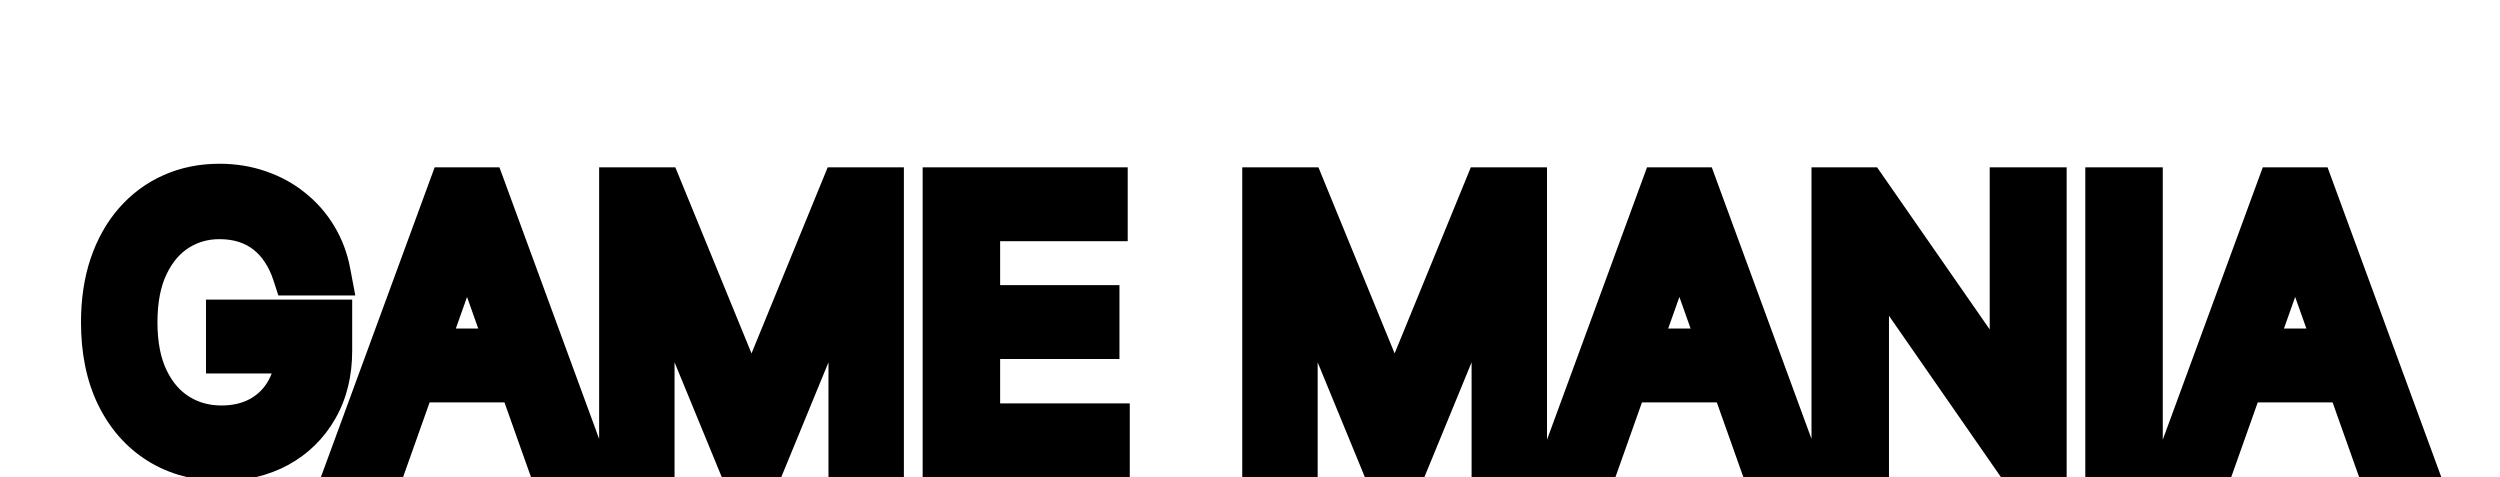 <svg width="110" height="21" viewBox="0 0 110 21" fill="none" xmlns="http://www.w3.org/2000/svg">
<g filter="url(#filter0_dd_4_4)">
<path d="M12.973 4C12.848 3.617 12.683 3.275 12.479 2.972C12.278 2.665 12.037 2.403 11.757 2.188C11.481 1.972 11.166 1.807 10.814 1.693C10.462 1.58 10.075 1.523 9.655 1.523C8.965 1.523 8.339 1.701 7.774 2.057C7.21 2.413 6.761 2.938 6.428 3.631C6.094 4.324 5.928 5.174 5.928 6.182C5.928 7.189 6.096 8.04 6.433 8.733C6.77 9.426 7.227 9.951 7.803 10.307C8.378 10.663 9.026 10.841 9.746 10.841C10.412 10.841 10.999 10.699 11.507 10.415C12.018 10.127 12.416 9.722 12.7 9.199C12.988 8.672 13.132 8.053 13.132 7.341L13.564 7.432H10.064V6.182H14.496V7.432C14.496 8.39 14.291 9.223 13.882 9.932C13.477 10.64 12.916 11.189 12.2 11.579C11.488 11.966 10.67 12.159 9.746 12.159C8.715 12.159 7.81 11.917 7.03 11.432C6.253 10.947 5.647 10.258 5.212 9.364C4.78 8.47 4.564 7.409 4.564 6.182C4.564 5.261 4.687 4.434 4.933 3.699C5.183 2.96 5.536 2.331 5.99 1.812C6.445 1.294 6.982 0.896 7.604 0.619C8.225 0.343 8.909 0.205 9.655 0.205C10.268 0.205 10.84 0.297 11.371 0.483C11.905 0.665 12.38 0.924 12.797 1.261C13.217 1.595 13.568 1.994 13.848 2.46C14.128 2.922 14.322 3.436 14.428 4H12.973ZM17.027 12H15.55L19.822 0.364H21.277L25.55 12H24.072L20.595 2.205H20.504L17.027 12ZM17.572 7.455H23.527V8.705H17.572V7.455ZM27.362 0.364H29.044L32.999 10.023H33.135L37.09 0.364H38.771V12H37.453V3.159H37.34L33.703 12H32.43L28.794 3.159H28.68V12H27.362V0.364ZM41.597 12V0.364H48.619V1.614H43.006V5.545H48.256V6.795H43.006V10.75H48.71V12H41.597ZM55.659 0.364H57.341L61.295 10.023H61.432L65.386 0.364H67.068V12H65.75V3.159H65.636L62 12H60.727L57.091 3.159H56.977V12H55.659V0.364ZM70.371 12H68.894L73.166 0.364H74.621L78.894 12H77.416L73.939 2.205H73.848L70.371 12ZM70.916 7.455H76.871V8.705H70.916V7.455ZM89.933 0.364V12H88.57L82.229 2.864H82.115V12H80.706V0.364H82.07L88.433 9.523H88.547V0.364H89.933ZM94.162 0.364V12H92.753V0.364H94.162ZM97.465 12H95.987L100.26 0.364H101.714L105.987 12H104.51L101.033 2.205H100.942L97.465 12ZM98.01 7.455H103.964V8.705H98.01V7.455Z" fill="black"/>
<path d="M12.973 4L12.023 4.311L12.248 5H12.973V4ZM12.479 2.972L11.642 3.519L11.646 3.525L11.65 3.531L12.479 2.972ZM11.757 2.188L11.142 2.976L11.147 2.98L11.757 2.188ZM10.814 1.693L11.121 0.741L11.121 0.741L10.814 1.693ZM6.428 3.631L7.329 4.064V4.064L6.428 3.631ZM6.433 8.733L5.534 9.17L6.433 8.733ZM7.803 10.307L7.277 11.157L7.803 10.307ZM11.507 10.415L11.995 11.287L11.998 11.286L11.507 10.415ZM12.7 9.199L11.823 8.719L11.822 8.721L12.7 9.199ZM13.132 7.341L13.338 6.362L12.132 6.108V7.341H13.132ZM13.564 7.432V8.432L13.77 6.453L13.564 7.432ZM10.064 7.432H9.064V8.432H10.064V7.432ZM10.064 6.182V5.182H9.064V6.182H10.064ZM14.496 6.182H15.496V5.182H14.496V6.182ZM13.882 9.932L13.016 9.432L13.014 9.435L13.882 9.932ZM12.2 11.579L12.677 12.459L12.679 12.458L12.2 11.579ZM7.03 11.432L6.5 12.28L6.502 12.281L7.03 11.432ZM5.212 9.364L4.311 9.799L4.313 9.802L5.212 9.364ZM4.933 3.699L3.986 3.378L3.985 3.381L4.933 3.699ZM5.99 1.812L6.742 2.471L5.99 1.812ZM7.604 0.619L7.197 -0.294L7.604 0.619ZM11.371 0.483L11.04 1.427L11.049 1.43L11.371 0.483ZM12.797 1.261L12.168 2.039L12.176 2.045L12.797 1.261ZM13.848 2.46L12.991 2.976L12.993 2.979L13.848 2.46ZM14.428 4V5H15.633L15.41 3.815L14.428 4ZM13.924 3.689C13.773 3.227 13.569 2.799 13.307 2.412L11.65 3.531C11.797 3.75 11.923 4.007 12.023 4.311L13.924 3.689ZM13.316 2.424C13.056 2.027 12.739 1.682 12.367 1.395L11.147 2.98C11.335 3.125 11.5 3.303 11.642 3.519L13.316 2.424ZM12.373 1.399C11.999 1.107 11.579 0.889 11.121 0.741L10.507 2.645C10.754 2.725 10.963 2.836 11.142 2.976L12.373 1.399ZM11.121 0.741C10.657 0.592 10.166 0.523 9.655 0.523V2.523C9.985 2.523 10.266 2.567 10.507 2.645L11.121 0.741ZM9.655 0.523C8.783 0.523 7.97 0.751 7.241 1.211L8.308 2.903C8.707 2.651 9.148 2.523 9.655 2.523V0.523ZM7.241 1.211C6.494 1.682 5.928 2.361 5.526 3.197L7.329 4.064C7.593 3.514 7.925 3.144 8.308 2.903L7.241 1.211ZM5.526 3.197C5.111 4.061 4.928 5.069 4.928 6.182H6.928C6.928 5.28 7.077 4.587 7.329 4.064L5.526 3.197ZM4.928 6.182C4.928 7.296 5.113 8.306 5.534 9.17L7.333 8.296C7.079 7.774 6.928 7.083 6.928 6.182H4.928ZM5.534 9.17C5.942 10.01 6.518 10.688 7.277 11.157L8.329 9.456C7.935 9.213 7.599 8.843 7.333 8.296L5.534 9.17ZM7.277 11.157C8.02 11.617 8.852 11.841 9.746 11.841V9.841C9.2 9.841 8.736 9.708 8.329 9.456L7.277 11.157ZM9.746 11.841C10.558 11.841 11.318 11.666 11.995 11.287L11.019 9.542C10.681 9.731 10.267 9.841 9.746 9.841V11.841ZM11.998 11.286C12.675 10.905 13.206 10.362 13.579 9.676L11.822 8.721C11.626 9.081 11.362 9.349 11.017 9.543L11.998 11.286ZM13.578 9.679C13.96 8.98 14.132 8.189 14.132 7.341H12.132C12.132 7.917 12.017 8.365 11.823 8.719L13.578 9.679ZM12.926 8.319L13.358 8.41L13.77 6.453L13.338 6.362L12.926 8.319ZM13.564 6.432H10.064V8.432H13.564V6.432ZM11.064 7.432V6.182H9.064V7.432H11.064ZM10.064 7.182H14.496V5.182H10.064V7.182ZM13.496 6.182V7.432H15.496V6.182H13.496ZM13.496 7.432C13.496 8.245 13.323 8.9 13.016 9.432L14.748 10.432C15.259 9.547 15.496 8.535 15.496 7.432H13.496ZM13.014 9.435C12.701 9.983 12.275 10.4 11.722 10.701L12.679 12.458C13.557 11.979 14.253 11.297 14.75 10.428L13.014 9.435ZM11.723 10.701C11.177 10.997 10.527 11.159 9.746 11.159V13.159C10.813 13.159 11.799 12.935 12.677 12.459L11.723 10.701ZM9.746 11.159C8.879 11.159 8.161 10.957 7.558 10.582L6.502 12.281C7.459 12.876 8.552 13.159 9.746 13.159V11.159ZM7.559 10.584C6.956 10.207 6.471 9.666 6.111 8.926L4.313 9.802C4.823 10.849 5.551 11.687 6.5 12.28L7.559 10.584ZM6.112 8.929C5.759 8.199 5.564 7.293 5.564 6.182H3.564C3.564 7.525 3.8 8.741 4.311 9.799L6.112 8.929ZM5.564 6.182C5.564 5.35 5.675 4.632 5.881 4.017L3.985 3.381C3.699 4.236 3.564 5.173 3.564 6.182H5.564ZM5.88 4.019C6.094 3.389 6.385 2.879 6.742 2.471L5.238 1.154C4.686 1.783 4.273 2.531 3.986 3.378L5.88 4.019ZM6.742 2.471C7.103 2.06 7.523 1.75 8.01 1.533L7.197 -0.294C6.442 0.042 5.786 0.527 5.238 1.154L6.742 2.471ZM8.01 1.533C8.492 1.319 9.035 1.205 9.655 1.205V-0.795C8.782 -0.795 7.958 -0.633 7.197 -0.294L8.01 1.533ZM9.655 1.205C10.166 1.205 10.626 1.282 11.04 1.427L11.701 -0.461C11.055 -0.687 10.371 -0.795 9.655 -0.795V1.205ZM11.049 1.43C11.477 1.576 11.847 1.78 12.168 2.039L13.426 0.484C12.913 0.069 12.333 -0.246 11.693 -0.464L11.049 1.43ZM12.176 2.045C12.501 2.303 12.772 2.611 12.991 2.976L14.705 1.945C14.364 1.377 13.934 0.887 13.418 0.478L12.176 2.045ZM12.993 2.979C13.207 3.332 13.36 3.731 13.445 4.185L15.41 3.815C15.284 3.14 15.049 2.513 14.703 1.942L12.993 2.979ZM14.428 3H12.973V5H14.428V3ZM17.027 12V13H17.733L17.969 12.335L17.027 12ZM15.55 12L14.611 11.655L14.117 13H15.55V12ZM19.822 0.364V-0.636H19.124L18.884 0.019L19.822 0.364ZM21.277 0.364L22.216 0.019L21.975 -0.636H21.277V0.364ZM25.55 12V13H26.982L26.488 11.655L25.55 12ZM24.072 12L23.13 12.335L23.366 13H24.072V12ZM20.595 2.205L21.538 1.87L21.301 1.205H20.595V2.205ZM20.504 2.205V1.205H19.798L19.562 1.87L20.504 2.205ZM17.572 7.455V6.455H16.572V7.455H17.572ZM23.527 7.455H24.527V6.455H23.527V7.455ZM23.527 8.705V9.705H24.527V8.705H23.527ZM17.572 8.705H16.572V9.705H17.572V8.705ZM17.027 11H15.55V13H17.027V11ZM16.488 12.345L20.761 0.708L18.884 0.019L14.611 11.655L16.488 12.345ZM19.822 1.364H21.277V-0.636H19.822V1.364ZM20.338 0.708L24.611 12.345L26.488 11.655L22.216 0.019L20.338 0.708ZM25.55 11H24.072V13H25.55V11ZM25.015 11.665L21.538 1.87L19.653 2.539L23.13 12.335L25.015 11.665ZM20.595 1.205H20.504V3.205H20.595V1.205ZM19.562 1.87L16.085 11.665L17.969 12.335L21.447 2.539L19.562 1.87ZM17.572 8.455H23.527V6.455H17.572V8.455ZM22.527 7.455V8.705H24.527V7.455H22.527ZM23.527 7.705H17.572V9.705H23.527V7.705ZM18.572 8.705V7.455H16.572V8.705H18.572ZM27.362 0.364V-0.636H26.362V0.364H27.362ZM29.044 0.364L29.97 -0.015L29.715 -0.636H29.044V0.364ZM32.999 10.023L32.073 10.402L32.327 11.023H32.999V10.023ZM33.135 10.023V11.023H33.806L34.06 10.402L33.135 10.023ZM37.09 0.364V-0.636H36.418L36.164 -0.015L37.09 0.364ZM38.771 0.364H39.771V-0.636H38.771V0.364ZM38.771 12V13H39.771V12H38.771ZM37.453 12H36.453V13H37.453V12ZM37.453 3.159H38.453V2.159H37.453V3.159ZM37.34 3.159V2.159H36.669L36.415 2.779L37.34 3.159ZM33.703 12V13H34.373L34.628 12.38L33.703 12ZM32.43 12L31.506 12.38L31.76 13H32.43V12ZM28.794 3.159L29.719 2.779L29.464 2.159H28.794V3.159ZM28.68 3.159V2.159H27.68V3.159H28.68ZM28.68 12V13H29.68V12H28.68ZM27.362 12H26.362V13H27.362V12ZM27.362 1.364H29.044V-0.636H27.362V1.364ZM28.119 0.743L32.073 10.402L33.924 9.644L29.97 -0.015L28.119 0.743ZM32.999 11.023H33.135V9.023H32.999V11.023ZM34.06 10.402L38.015 0.743L36.164 -0.015L32.209 9.644L34.06 10.402ZM37.09 1.364H38.771V-0.636H37.09V1.364ZM37.771 0.364V12H39.771V0.364H37.771ZM38.771 11H37.453V13H38.771V11ZM38.453 12V3.159H36.453V12H38.453ZM37.453 2.159H37.34V4.159H37.453V2.159ZM36.415 2.779L32.778 11.62L34.628 12.38L38.264 3.539L36.415 2.779ZM33.703 11H32.43V13H33.703V11ZM33.355 11.62L29.719 2.779L27.869 3.539L31.506 12.38L33.355 11.62ZM28.794 2.159H28.68V4.159H28.794V2.159ZM27.68 3.159V12H29.68V3.159H27.68ZM28.68 11H27.362V13H28.68V11ZM28.362 12V0.364H26.362V12H28.362ZM41.597 12H40.597V13H41.597V12ZM41.597 0.364V-0.636H40.597V0.364H41.597ZM48.619 0.364H49.619V-0.636H48.619V0.364ZM48.619 1.614V2.614H49.619V1.614H48.619ZM43.006 1.614V0.614H42.006V1.614H43.006ZM43.006 5.545H42.006V6.545H43.006V5.545ZM48.256 5.545H49.256V4.545H48.256V5.545ZM48.256 6.795V7.795H49.256V6.795H48.256ZM43.006 6.795V5.795H42.006V6.795H43.006ZM43.006 10.75H42.006V11.75H43.006V10.75ZM48.71 10.75H49.71V9.75H48.71V10.75ZM48.71 12V13H49.71V12H48.71ZM42.597 12V0.364H40.597V12H42.597ZM41.597 1.364H48.619V-0.636H41.597V1.364ZM47.619 0.364V1.614H49.619V0.364H47.619ZM48.619 0.614H43.006V2.614H48.619V0.614ZM42.006 1.614V5.545H44.006V1.614H42.006ZM43.006 6.545H48.256V4.545H43.006V6.545ZM47.256 5.545V6.795H49.256V5.545H47.256ZM48.256 5.795H43.006V7.795H48.256V5.795ZM42.006 6.795V10.75H44.006V6.795H42.006ZM43.006 11.75H48.71V9.75H43.006V11.75ZM47.71 10.75V12H49.71V10.75H47.71ZM48.71 11H41.597V13H48.71V11ZM55.659 0.364V-0.636H54.659V0.364H55.659ZM57.341 0.364L58.266 -0.015L58.012 -0.636H57.341V0.364ZM61.295 10.023L60.37 10.402L60.624 11.023H61.295V10.023ZM61.432 10.023V11.023H62.103L62.357 10.402L61.432 10.023ZM65.386 0.364V-0.636H64.715L64.461 -0.015L65.386 0.364ZM67.068 0.364H68.068V-0.636H67.068V0.364ZM67.068 12V13H68.068V12H67.068ZM65.75 12H64.75V13H65.75V12ZM65.75 3.159H66.75V2.159H65.75V3.159ZM65.636 3.159V2.159H64.966L64.712 2.779L65.636 3.159ZM62 12V13H62.67L62.925 12.38L62 12ZM60.727 12L59.802 12.38L60.057 13H60.727V12ZM57.091 3.159L58.016 2.779L57.761 2.159H57.091V3.159ZM56.977 3.159V2.159H55.977V3.159H56.977ZM56.977 12V13H57.977V12H56.977ZM55.659 12H54.659V13H55.659V12ZM55.659 1.364H57.341V-0.636H55.659V1.364ZM56.416 0.743L60.37 10.402L62.221 9.644L58.266 -0.015L56.416 0.743ZM61.295 11.023H61.432V9.023H61.295V11.023ZM62.357 10.402L66.312 0.743L64.461 -0.015L60.506 9.644L62.357 10.402ZM65.386 1.364H67.068V-0.636H65.386V1.364ZM66.068 0.364V12H68.068V0.364H66.068ZM67.068 11H65.75V13H67.068V11ZM66.75 12V3.159H64.75V12H66.75ZM65.75 2.159H65.636V4.159H65.75V2.159ZM64.712 2.779L61.075 11.62L62.925 12.38L66.561 3.539L64.712 2.779ZM62 11H60.727V13H62V11ZM61.652 11.62L58.016 2.779L56.166 3.539L59.802 12.38L61.652 11.62ZM57.091 2.159H56.977V4.159H57.091V2.159ZM55.977 3.159V12H57.977V3.159H55.977ZM56.977 11H55.659V13H56.977V11ZM56.659 12V0.364H54.659V12H56.659ZM70.371 12V13H71.077L71.313 12.335L70.371 12ZM68.894 12L67.955 11.655L67.461 13H68.894V12ZM73.166 0.364V-0.636H72.468L72.228 0.019L73.166 0.364ZM74.621 0.364L75.559 0.019L75.319 -0.636H74.621V0.364ZM78.894 12V13H80.326L79.832 11.655L78.894 12ZM77.416 12L76.474 12.335L76.71 13H77.416V12ZM73.939 2.205L74.881 1.87L74.645 1.205H73.939V2.205ZM73.848 2.205V1.205H73.142L72.906 1.87L73.848 2.205ZM70.916 7.455V6.455H69.916V7.455H70.916ZM76.871 7.455H77.871V6.455H76.871V7.455ZM76.871 8.705V9.705H77.871V8.705H76.871ZM70.916 8.705H69.916V9.705H70.916V8.705ZM70.371 11H68.894V13H70.371V11ZM69.832 12.345L74.105 0.708L72.228 0.019L67.955 11.655L69.832 12.345ZM73.166 1.364H74.621V-0.636H73.166V1.364ZM73.682 0.708L77.955 12.345L79.832 11.655L75.559 0.019L73.682 0.708ZM78.894 11H77.416V13H78.894V11ZM78.359 11.665L74.881 1.87L72.996 2.539L76.474 12.335L78.359 11.665ZM73.939 1.205H73.848V3.205H73.939V1.205ZM72.906 1.87L69.428 11.665L71.313 12.335L74.79 2.539L72.906 1.87ZM70.916 8.455H76.871V6.455H70.916V8.455ZM75.871 7.455V8.705H77.871V7.455H75.871ZM76.871 7.705H70.916V9.705H76.871V7.705ZM71.916 8.705V7.455H69.916V8.705H71.916ZM89.933 0.364H90.933V-0.636H89.933V0.364ZM89.933 12V13H90.933V12H89.933ZM88.57 12L87.748 12.57L88.046 13H88.57V12ZM82.229 2.864L83.05 2.293L82.752 1.864H82.229V2.864ZM82.115 2.864V1.864H81.115V2.864H82.115ZM82.115 12V13H83.115V12H82.115ZM80.706 12H79.706V13H80.706V12ZM80.706 0.364V-0.636H79.706V0.364H80.706ZM82.07 0.364L82.891 -0.207L82.593 -0.636H82.07V0.364ZM88.433 9.523L87.612 10.093L87.91 10.523H88.433V9.523ZM88.547 9.523V10.523H89.547V9.523H88.547ZM88.547 0.364V-0.636H87.547V0.364H88.547ZM88.933 0.364V12H90.933V0.364H88.933ZM89.933 11H88.57V13H89.933V11ZM89.391 11.43L83.05 2.293L81.407 3.434L87.748 12.57L89.391 11.43ZM82.229 1.864H82.115V3.864H82.229V1.864ZM81.115 2.864V12H83.115V2.864H81.115ZM82.115 11H80.706V13H82.115V11ZM81.706 12V0.364H79.706V12H81.706ZM80.706 1.364H82.07V-0.636H80.706V1.364ZM81.248 0.934L87.612 10.093L89.254 8.952L82.891 -0.207L81.248 0.934ZM88.433 10.523H88.547V8.523H88.433V10.523ZM89.547 9.523V0.364H87.547V9.523H89.547ZM88.547 1.364H89.933V-0.636H88.547V1.364ZM94.162 0.364H95.162V-0.636H94.162V0.364ZM94.162 12V13H95.162V12H94.162ZM92.753 12H91.753V13H92.753V12ZM92.753 0.364V-0.636H91.753V0.364H92.753ZM93.162 0.364V12H95.162V0.364H93.162ZM94.162 11H92.753V13H94.162V11ZM93.753 12V0.364H91.753V12H93.753ZM92.753 1.364H94.162V-0.636H92.753V1.364ZM97.465 12V13H98.171L98.407 12.335L97.465 12ZM95.987 12L95.049 11.655L94.555 13H95.987V12ZM100.26 0.364V-0.636H99.562L99.321 0.019L100.26 0.364ZM101.714 0.364L102.653 0.019L102.413 -0.636H101.714V0.364ZM105.987 12V13H107.42L106.926 11.655L105.987 12ZM104.51 12L103.568 12.335L103.804 13H104.51V12ZM101.033 2.205L101.975 1.87L101.739 1.205H101.033V2.205ZM100.942 2.205V1.205H100.236L99.999 1.87L100.942 2.205ZM98.01 7.455V6.455H97.01V7.455H98.01ZM103.964 7.455H104.964V6.455H103.964V7.455ZM103.964 8.705V9.705H104.964V8.705H103.964ZM98.01 8.705H97.01V9.705H98.01V8.705ZM97.465 11H95.987V13H97.465V11ZM96.926 12.345L101.199 0.708L99.321 0.019L95.049 11.655L96.926 12.345ZM100.26 1.364H101.714V-0.636H100.26V1.364ZM100.776 0.708L105.049 12.345L106.926 11.655L102.653 0.019L100.776 0.708ZM105.987 11H104.51V13H105.987V11ZM105.452 11.665L101.975 1.87L100.09 2.539L103.568 12.335L105.452 11.665ZM101.033 1.205H100.942V3.205H101.033V1.205ZM99.999 1.87L96.522 11.665L98.407 12.335L101.884 2.539L99.999 1.87ZM98.01 8.455H103.964V6.455H98.01V8.455ZM102.964 7.455V8.705H104.964V7.455H102.964ZM103.964 7.705H98.01V9.705H103.964V7.705ZM99.01 8.705V7.455H97.01V8.705H99.01Z" fill="black"/>
</g>
<defs>
<filter id="filter0_dd_4_4" x="0.564" y="0.205" width="109.423" height="19.954" filterUnits="userSpaceOnUse" color-interpolation-filters="sRGB">
<feFlood flood-opacity="0" result="BackgroundImageFix"/>
<feColorMatrix in="SourceAlpha" type="matrix" values="0 0 0 0 0 0 0 0 0 0 0 0 0 0 0 0 0 0 127 0" result="hardAlpha"/>
<feOffset dy="4"/>
<feGaussianBlur stdDeviation="2"/>
<feComposite in2="hardAlpha" operator="out"/>
<feColorMatrix type="matrix" values="0 0 0 0 0 0 0 0 0 0 0 0 0 0 0 0 0 0 0.25 0"/>
<feBlend mode="normal" in2="BackgroundImageFix" result="effect1_dropShadow_4_4"/>
<feColorMatrix in="SourceAlpha" type="matrix" values="0 0 0 0 0 0 0 0 0 0 0 0 0 0 0 0 0 0 127 0" result="hardAlpha"/>
<feOffset dy="4"/>
<feGaussianBlur stdDeviation="2"/>
<feComposite in2="hardAlpha" operator="out"/>
<feColorMatrix type="matrix" values="0 0 0 0 0 0 0 0 0 0 0 0 0 0 0 0 0 0 0.25 0"/>
<feBlend mode="normal" in2="effect1_dropShadow_4_4" result="effect2_dropShadow_4_4"/>
<feBlend mode="normal" in="SourceGraphic" in2="effect2_dropShadow_4_4" result="shape"/>
</filter>
</defs>
</svg>
